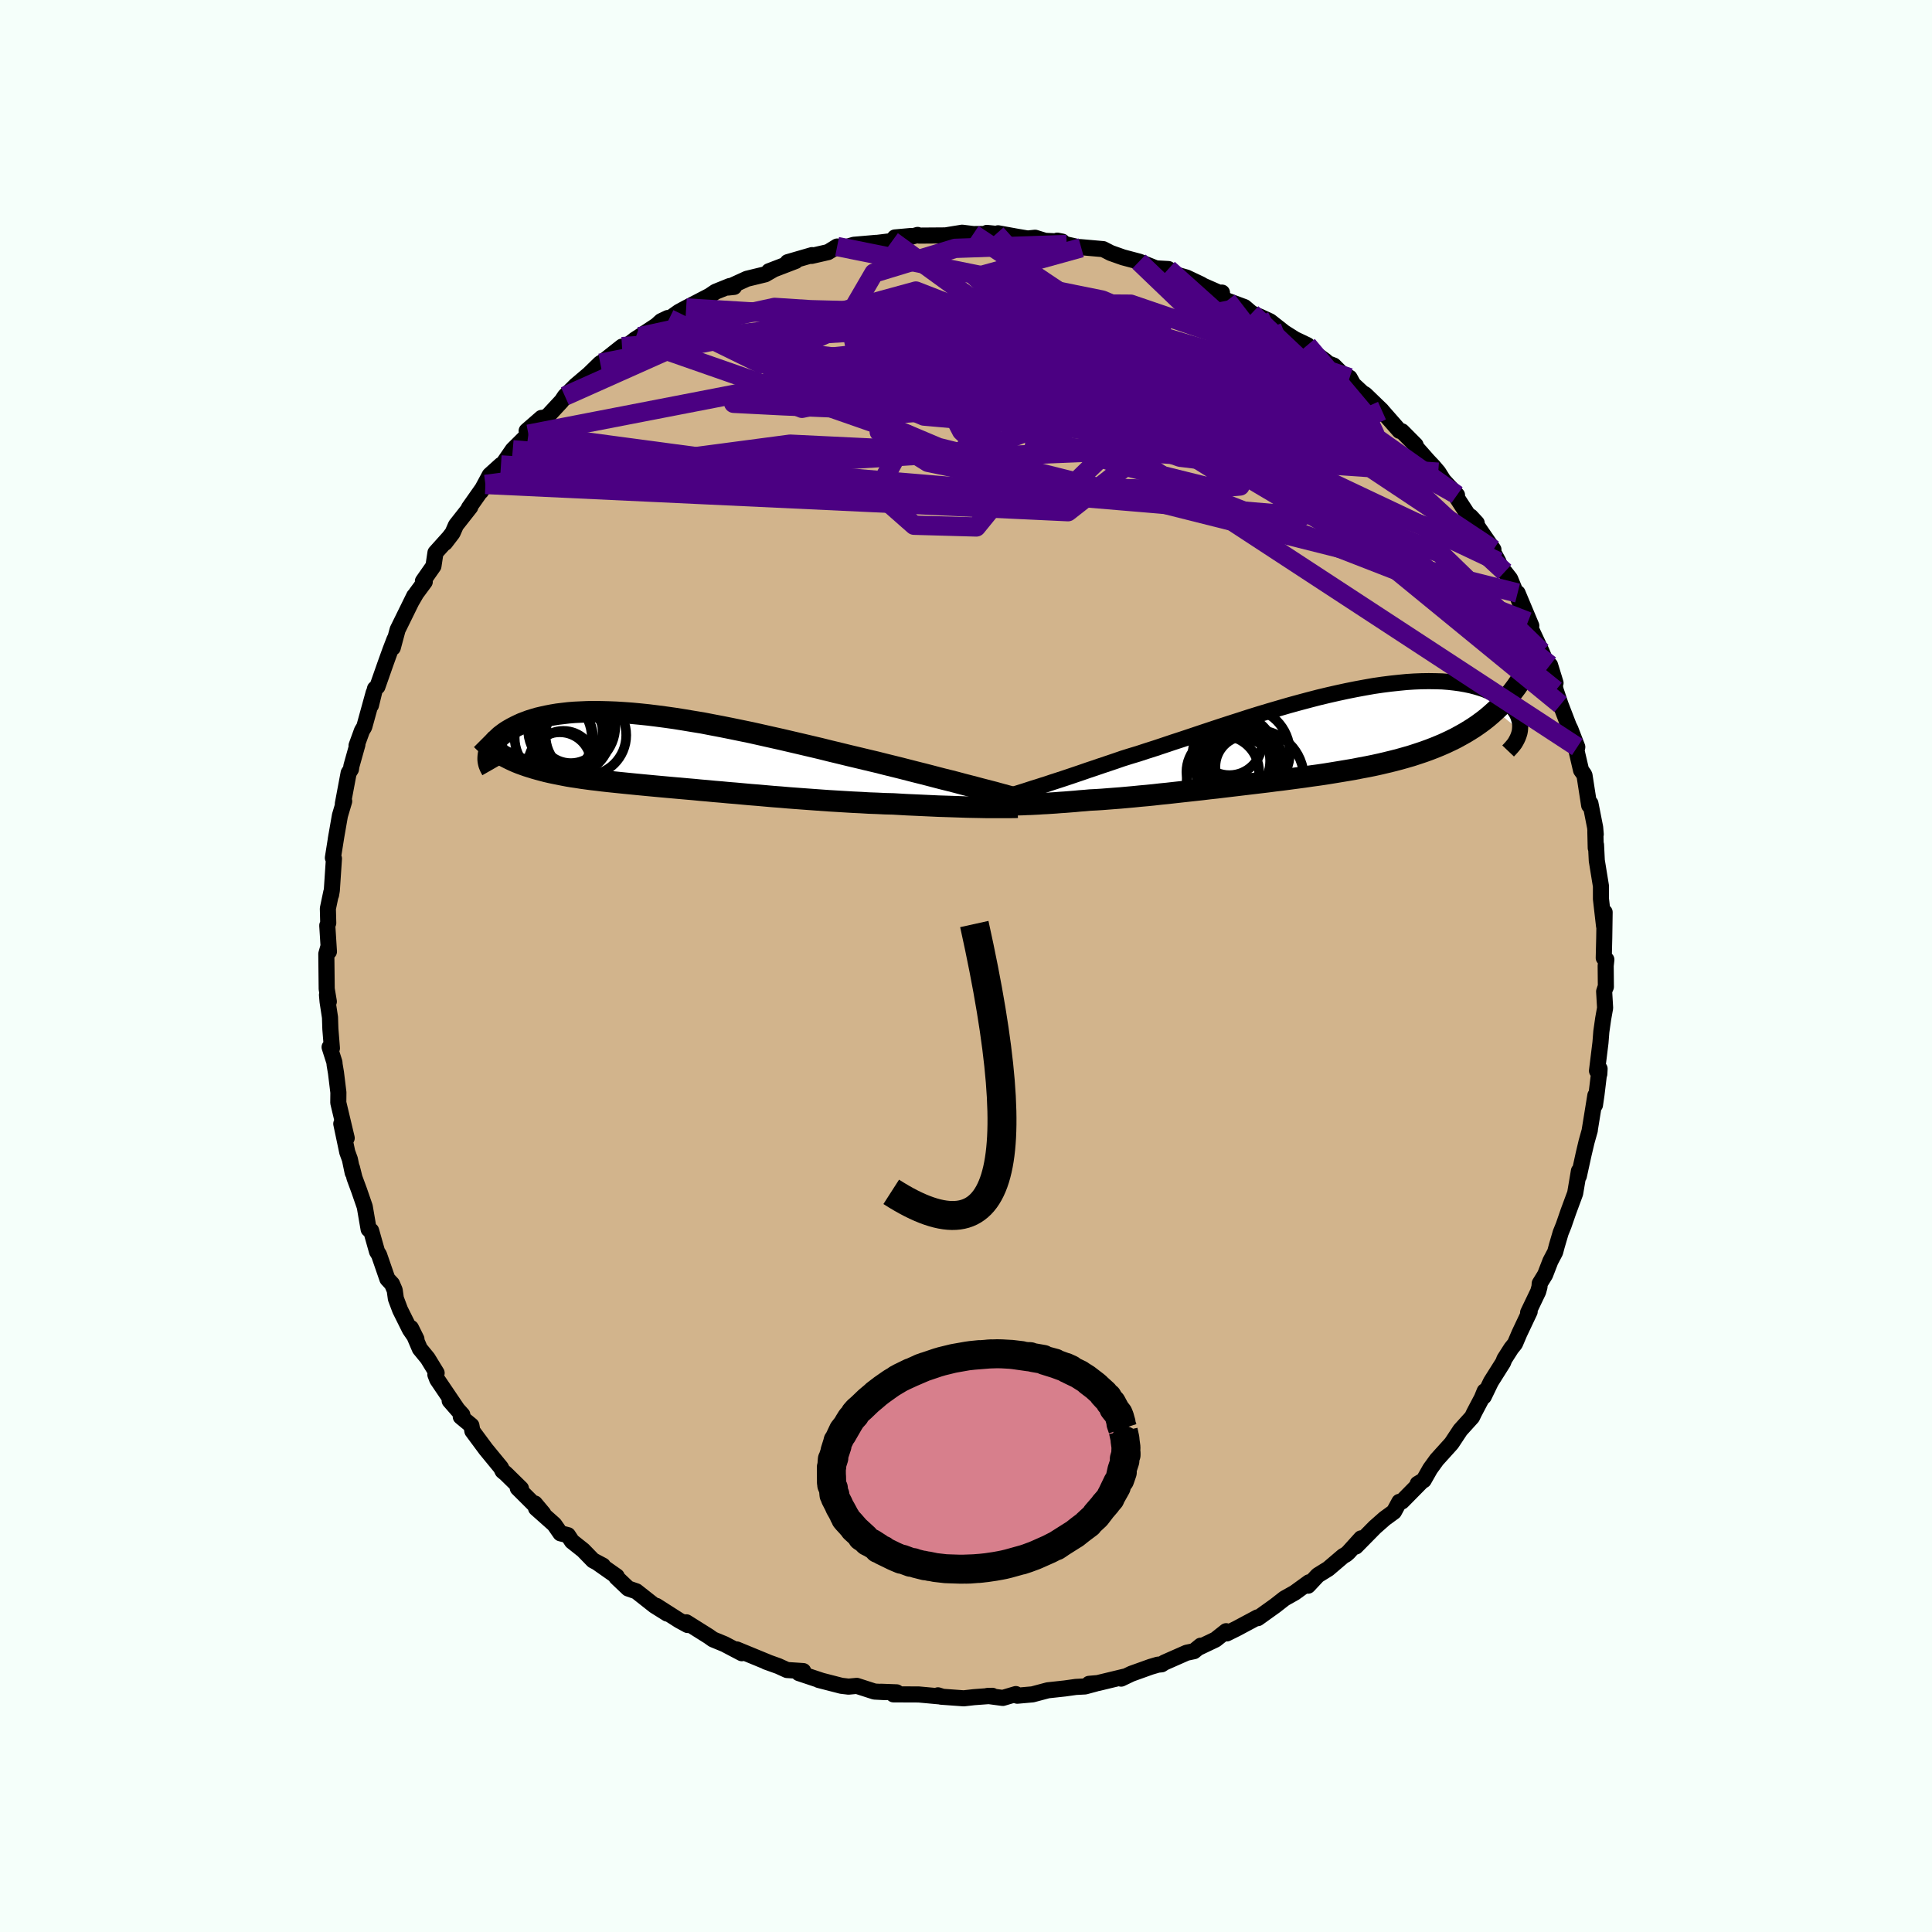 <svg xmlns="http://www.w3.org/2000/svg" width="500" height="500" viewBox="-100 -100 200 200"><defs><clipPath id="c"><path d="m32.05 3.77-.56-.15-.58-.15-.62-.16-.63-.17-.66-.17-.69-.17-.7-.18-.72-.19-.74-.19-.76-.19-.78-.2-.78-.2-.81-.2-.81-.2-.83-.21-.93-.22-.96-.23-.97-.23-.98-.24-1-.24-1-.25-1.02-.24-1.02-.24-1.03-.24-1.03-.24-1.03-.23-1.02-.23-1.03-.23-1.02-.21-1.02-.21-1-.2-1-.19-.98-.19-.98-.16-.96-.16-.94-.15-.92-.13-.91-.12-.89-.11-.87-.09-.84-.08-.83-.06-.8-.05-.78-.03-.75-.02-.73-.01-.7.01-.68.03-.65.03-.63.05-.6.07-.57.07-.54.09-.52.1-.5.11-.47.11-.44.13-.42.13-.4.15-.37.14-.35.16-.33.16-.31.16-.28.16-.27.16-.25.17-.23.17-.22.17-.19.18-.18.17-.16.18-.14.18-.13.18-.11.18-.1.18-.07.17-.07.18-.05.17-.03.17 1.93.3.32.16.32.15.34.15.35.14.36.13.37.13.38.12.39.12.39.11.41.11.42.11.43.1.43.09.45.09.45.09.47.09.48.08.49.07.5.08.52.07.52.07.54.06.55.07.55.06.57.06.58.06.59.06.6.06.61.06.62.06.63.06.64.06.65.06.66.06.67.06.68.06.68.06.7.06.71.07.71.06.73.07.73.06.74.07.75.06.76.07.77.07.77.06.78.07.79.07.8.06.8.07.81.06.81.06.82.06.83.06.83.06.84.05.83.05.84.05.85.04.84.05.84.03.84.04.84.02.69.04.68.04.68.03.67.03.66.03.65.03.64.03.64.02.62.02.6.02.59.02.58.02.55.01.54.01.51.01"/></clipPath><clipPath id="b"><path d="m-28.46 5.43.46-.14.49-.16.51-.16.53-.18.56-.18.58-.19.6-.2.62-.21.65-.22.66-.23.69-.23.7-.24.72-.24.74-.25.75-.26.8-.25.83-.25.85-.28.88-.28.9-.3.92-.31.95-.31.96-.32.98-.33.99-.33 1-.33 1.01-.33 1.03-.33 1.02-.33 1.03-.32 1.03-.31 1.03-.3 1.03-.3 1.02-.28 1.01-.27 1-.26 1-.24.97-.22.97-.21.95-.19.92-.17.91-.16.89-.13.87-.11.84-.09.81-.08.79-.05.77-.03.73-.01.71.01.68.02.65.05.62.07.59.08.56.1.53.11.5.13.47.14.45.15.41.17.39.17.36.18.33.19.31.2.28.19.27.21.23.2.22.22.19.22.16.22.15.22.12.23.1.23.07.24.06.23.04.23.01.24-.01.23-.02.23-2.52-2.08-.41.37-.42.36-.43.34-.45.33-.46.32-.47.3-.49.3-.5.28-.51.28-.53.26-.53.25-.55.24-.56.23-.57.22-.58.21-.6.2-.61.2-.62.18-.64.18-.65.17-.66.16-.67.16-.68.15-.69.14-.7.13-.71.14-.71.12-.72.12-.73.12-.74.12-.74.11-.74.1-.75.11-.75.1-.76.1-.75.1-.76.09-.76.1-.76.09-.75.09-.76.09-.75.09-.76.09-.75.09-.74.09-.75.08-.74.09-.73.08-.73.08-.73.08-.72.08-.71.08-.71.07-.7.08-.7.07-.68.06-.69.07-.67.06-.66.06-.66.05-.65.05-.63.05-.63.04-.62.03-.54.05-.53.04-.52.05-.51.04-.5.04-.48.03-.48.04-.47.03-.45.03-.44.02-.42.03-.41.02-.4.02-.38.01-.36.02"/></clipPath><filter id="a"><feTurbulence baseFrequency=".05" numOctaves="3" result="noise" type="noise"/><feDisplacementMap in="SourceGraphic" in2="noise" scale="2"/></filter></defs><rect width="100%" height="100%" x="-100" y="-100" fill="#F5FFFA"/><path fill="tan" stroke="#000" stroke-linejoin="round" stroke-width="1.667" d="m66.22-.02.02 2.18-.08.17-.1.31.1 1.7-.2 1.12-.19 1.33-.09 1.14-.36 2.92.24.33.03-.54-.32 2.65-.16 1.1.04-.99-.6 3.7.03-.11-.34 1.21-.3 1.27-.5 2.28.01-.53-.39 2.31-.71 1.92-.48 1.39-.31.77-.4 1.36-.17.64-.49.93-.55 1.42-.56.91-.02.33-.14.51-1.04 2.17.16-.1-1.06 2.24-.46 1.08-.38.47-.71 1.11-.14.36-1.26 2-.74 1.53.09-.55-.29.71-.79 1.5-.22.46-1.22 1.35-.9 1.36-.13.15-1.41 1.56-.68.94-.67 1.18-.62.37.35-.18-1.98 2.01-.27.04-.56 1.03-.96.7-1.02.9-1.97 2 .55-.85-1.31 1.45-.25.22-.29.16-1.55 1.32-1.08.67-1.01 1.08.1-.35-1.49 1.08-1.05.59-.96.75-1.8 1.29-.03-.08-2.17 1.16-1.01.5-.07-.23-1.1.87-1.68.8.15-.17-.7.57-.76.16-2.29 1.01-.3.19-.4.04-.74.22-1.98.71-1.07.51.32-.2-2.73.66-.91.08.66-.02-1.08.29-.95.05-1.15.16-1.75.19-1.58.42-1.58.14-.15-.17-1.35.4-1.58-.21.5-.01-1.9.14-1.06.12-2.35-.17-.32-.14.45.14-.26-.03-2.19-.2-2.61-.01.33-.21-1.62-.06.46.04-1.13-.06-1.83-.59-.86.08-.75-.09-2.33-.6.31.08-2.37-.79.45-.21-1.68-.11-.9-.41-1.26-.45.24.08-3.28-1.35.12.05.4.34-1.79-.94-1.19-.49-.45-.32-2.31-1.45.13.28-.88-.48-2.35-1.5 1.12.8-1.31-.82-1.89-1.49-.84-.29-1.22-1.16.03-.1-1.98-1.39.55.28-1.02-.54-1.02-1.05-1.16-.92-.42-.64-.77-.19-.64-.92-1.89-1.68-.12-.49.87 1.04-2.64-2.63.33.04-1.57-1.54-.33-.27-.17-.35-1.56-1.9-1.4-1.89-.1-.57-1.1-.91.16-.2-1.31-1.46.88 1.01-2.17-3.21-.19-.5.13-.17-.93-1.52-.81-.99-.92-2.15.57 1.15-.68-.99-1.01-2.03-.44-1.17-.12-.87-.28-.65-.48-.52-.86-2.49-.21-.34-.61-2.16-.26-.15-.4-2.33-.58-1.68-.48-1.3-.26-1.04.07.5-.29-1.39-.27-.74-.62-2.94.56 1.48-.87-3.66.01-1.06-.25-2.04-.14-.83-.02-.25-.5-1.57.24.11-.16-1.99-.04-1.21-.25-1.63-.06-.69.19.69-.22-1.31-.04-3.62.21-.74.06.5-.17-2.7.1-.26-.04-1.49.36-1.72-.03.3.08-.47.22-3.29-.11-.08.38-2.39-.08.47.43-2.46.44-1.48-.14.27.6-3.19.24-.39.05-.34.62-2.21-.09.1.56-1.54.24-.4.97-3.52-.28 1.29.42-1.72.25-.21.85-2.42.49-1.36.43-1.12-.18.87.5-1.86 1.72-3.5-.23.49.44-.76.88-1.19-.19-.07 1.09-1.56.21-1.39 1.33-1.48-.34.46.78-1.02.35-.8 1.48-1.88-.14.09 1.71-2.43-.46.72.91-1.69 1.16-1.05-.15.42 1.37-1.99 1.62-1.61-.18-.35 1.54-1.34v.1l.66-.31 1.4-1.51.07-.09.29-.44 1.13-1.12 1.37-1.16 1.16-1.13.25-.14 2-1.58-.43.65 1.77-1.38.47-.3 1.77-1.17.47-.43.69-.33.14.08 1.02-.72.74-.4 2.41-1.25.64-.43 1.46-.59.45.09-.66.07 1.99-.91 1.89-.46.77-.44-.38.12 2.76-1.06-.82.12 2.52-.73-.04.08 1.7-.39.94-.58.77.11.96-.29 2.32-.2-.3.05 1.95-.24.28-.37 1.66-.15-.85.34 1.54-.45.18.07 2.71-.02 1.72-.28 1.15.14 2.38-.02-.97-.1 1.14.16.02-.12 1.99.36 1.07.18.77-.08 1.03.32 1.77.08-.5-.1.97.4 1.51.34-.11-.07 2.38.21.78.4 1.27.45 1.66.44.22.08 1.54.62 1.28.07.76.56 1.12.32 1.48.7.25.15 1.64.72.3-.01-.09.45.62.38 1.8.67.75.64.8.33 1.09.5 1.48 1.16 1.11.7 1.28.61.28.47 1.62 1.19-.22.05 1.05.4.85.85.79.41.38.69.96.89.27.15 1.74 1.68.03.05 1.79 2.04.25.05 1.41 1.42.09.27 1.2 1.36.54.57.52.61.53.84 1.41 1.53-.34-.22L52-46.65l.87.8-.63-.68 2.36 3.42-.7-.99 1.22 2.25.23.69.42.36.56.72 1.09 2.66-.32-1.19 1.42 3.39-.34-.43.11.33 1.31 2.8.59 1.4.08.06.76 1.76-.57-1.85.59 2.61.5 1.48.85 2.21.17.34.71 1.84-.08.38.47 2.02.3.42.06.13.48 3.09.13-.2.49 2.49.06.71-.04-.29.04 1.7.03-.32.08 1.63.43 2.64v1.33l.32 2.79.06-1.42-.04 2.66-.05 2.07.27.18-.07.64.02 2.18" filter="url(#a)"/><path fill="#fff" d="m-28.46 5.43.46-.14.49-.16.51-.16.53-.18.56-.18.58-.19.6-.2.62-.21.65-.22.66-.23.69-.23.7-.24.72-.24.74-.25.75-.26.8-.25.83-.25.85-.28.88-.28.9-.3.92-.31.95-.31.96-.32.98-.33.99-.33 1-.33 1.01-.33 1.03-.33 1.02-.33 1.03-.32 1.03-.31 1.03-.3 1.03-.3 1.02-.28 1.01-.27 1-.26 1-.24.97-.22.97-.21.95-.19.92-.17.91-.16.89-.13.87-.11.84-.09.81-.08.79-.05.77-.03.73-.01.71.01.68.02.65.05.62.07.59.08.56.1.53.11.5.13.47.14.45.15.41.17.39.17.36.18.33.19.31.2.28.19.27.21.23.2.22.22.19.22.16.22.15.22.12.23.1.23.07.24.06.23.04.23.01.24-.01.23-.02.23-2.52-2.08-.41.37-.42.36-.43.34-.45.33-.46.32-.47.3-.49.3-.5.28-.51.28-.53.26-.53.25-.55.24-.56.23-.57.22-.58.21-.6.2-.61.2-.62.18-.64.18-.65.17-.66.16-.67.16-.68.15-.69.14-.7.13-.71.14-.71.12-.72.12-.73.12-.74.12-.74.11-.74.1-.75.11-.75.1-.76.1-.75.1-.76.09-.76.1-.76.09-.75.09-.76.09-.75.09-.76.09-.75.09-.74.09-.75.08-.74.09-.73.08-.73.08-.73.08-.72.08-.71.08-.71.07-.7.08-.7.07-.68.06-.69.07-.67.06-.66.06-.66.05-.65.05-.63.05-.63.04-.62.03-.54.05-.53.04-.52.05-.51.04-.5.04-.48.03-.48.04-.47.03-.45.03-.44.02-.42.03-.41.02-.4.02-.38.01-.36.02" filter="url(#a)" transform="translate(35.42 -23.82)"/><path fill="#fff" d="m32.05 3.77-.56-.15-.58-.15-.62-.16-.63-.17-.66-.17-.69-.17-.7-.18-.72-.19-.74-.19-.76-.19-.78-.2-.78-.2-.81-.2-.81-.2-.83-.21-.93-.22-.96-.23-.97-.23-.98-.24-1-.24-1-.25-1.02-.24-1.02-.24-1.03-.24-1.03-.24-1.03-.23-1.02-.23-1.03-.23-1.02-.21-1.02-.21-1-.2-1-.19-.98-.19-.98-.16-.96-.16-.94-.15-.92-.13-.91-.12-.89-.11-.87-.09-.84-.08-.83-.06-.8-.05-.78-.03-.75-.02-.73-.01-.7.01-.68.03-.65.03-.63.05-.6.07-.57.07-.54.09-.52.1-.5.11-.47.11-.44.13-.42.13-.4.15-.37.14-.35.16-.33.16-.31.16-.28.16-.27.16-.25.17-.23.17-.22.17-.19.18-.18.17-.16.18-.14.18-.13.18-.11.18-.1.18-.07.17-.07.18-.05.17-.03.17 1.93.3.32.16.32.15.34.15.35.14.36.13.37.13.38.12.39.12.39.11.41.11.42.11.43.1.43.09.45.09.45.09.47.09.48.08.49.07.5.08.52.07.52.07.54.06.55.07.55.06.57.06.58.06.59.06.6.06.61.06.62.06.63.06.64.06.65.06.66.06.67.06.68.06.68.06.7.06.71.07.71.06.73.07.73.06.74.07.75.06.76.07.77.07.77.06.78.07.79.07.8.06.8.07.81.06.81.06.82.06.83.06.83.06.84.05.83.05.84.05.85.04.84.05.84.03.84.04.84.02.69.04.68.04.68.03.67.03.66.03.65.03.64.03.64.02.62.02.6.02.59.02.58.02.55.01.54.01.51.01" filter="url(#a)" transform="translate(-30.62 -22.14)"/><g fill="none" stroke="#000" transform="translate(35.42 -23.82)"><path stroke-linejoin="round" stroke-width="1.667" d="m-31.51 6.42.17-.07.21-.06.23-.08.26-.09.3-.09.32-.1.35-.11.38-.12.4-.13.43-.14.46-.14.49-.16.51-.16.53-.18.56-.18.58-.19.6-.2.62-.21.65-.22.66-.23.69-.23.7-.24.72-.24.74-.25.75-.26.8-.25.83-.25.85-.28.88-.28.9-.3.92-.31.95-.31.96-.32.98-.33.99-.33 1-.33 1.01-.33 1.03-.33 1.02-.33 1.03-.32 1.03-.31 1.03-.3 1.03-.3 1.02-.28 1.01-.27 1-.26 1-.24.97-.22.97-.21.95-.19.92-.17.91-.16.89-.13.87-.11.84-.09.81-.08.79-.05.77-.03.73-.01.71.01.68.02.65.05.62.07.59.08.56.1.53.11.5.13.47.14.45.15.41.17.39.17.36.18.33.19.31.2.28.19.27.21.23.2.22.22.19.22.16.22.15.22.12.23.1.23.07.24.06.23.04.23.01.24-.01.23-.02.23-.04.22-.07.23-.08.22-.1.22-.11.21-.13.22-.15.2-.17.2-.18.2-.19.2" filter="url(#a)"/><path stroke-linejoin="round" stroke-width="2.222" d="M-31.92 7.16h.94l.26-.01.28-.01.31-.01.32-.01.34-.01.36-.02.38-.01.4-.02.41-.02.42-.03.44-.02.45-.03.47-.03.48-.04.48-.03.5-.04.51-.04.52-.05.53-.04.54-.05.62-.03.63-.04.63-.05.65-.05.66-.05.66-.06.67-.06.69-.07.68-.06.7-.07.7-.08.71-.07.71-.08.72-.08.73-.08.73-.08.73-.08.74-.09.75-.08.74-.09.75-.09.76-.09.75-.09.76-.09.75-.09.76-.09.76-.1.76-.09.75-.1.76-.1.75-.1.75-.11.74-.1.74-.11.74-.12.73-.12.72-.12.71-.12.71-.14.7-.13.69-.14.68-.15.67-.16.66-.16.65-.17.64-.18.62-.18.61-.2.6-.2.58-.21.57-.22.56-.23.55-.24.53-.25.53-.26.51-.28.5-.28.49-.3.47-.3.46-.32.45-.33.43-.34.42-.36.41-.37.39-.37.38-.4.37-.4.35-.41.34-.43.33-.44.31-.45.3-.47.28-.47.27-.49" filter="url(#a)"/><circle cx="-7.679" cy="2.075" r="4.304" clip-path="url(#b)" filter="url(#a)"/><circle cx="-7.044" cy="3.31" r="4.606" clip-path="url(#b)" filter="url(#a)"/><circle cx="-5.419" cy="4.355" r="4.972" clip-path="url(#b)" filter="url(#a)"/><circle cx="-6.419" cy="3.185" r="3.184" clip-path="url(#b)" filter="url(#a)"/><circle cx="-6.544" cy="1.715" r="4.652" clip-path="url(#b)" filter="url(#a)"/><circle cx="-7.599" cy="5.05" r="4.994" clip-path="url(#b)" filter="url(#a)"/><circle cx="-8.159" cy=".675" r="3.39" clip-path="url(#b)" filter="url(#a)"/><circle cx="-7.779" cy="2.595" r="3.846" clip-path="url(#b)" filter="url(#a)"/><circle cx="-6.734" cy="3.61" r="4.322" clip-path="url(#b)" filter="url(#a)"/><circle cx="-8.839" cy="3.74" r="3.762" clip-path="url(#b)" filter="url(#a)"/></g><g fill="none" stroke="#000" transform="translate(-30.62 -22.14)"><path stroke-linejoin="round" stroke-width="2.222" d="m35.84 4.81-.21-.07-.25-.07-.29-.09-.33-.09-.37-.1-.4-.11-.43-.12-.47-.12-.5-.13-.54-.14-.56-.15-.58-.15-.62-.16-.63-.17-.66-.17-.69-.17-.7-.18-.72-.19-.74-.19-.76-.19-.78-.2-.78-.2-.81-.2-.81-.2-.83-.21-.93-.22-.96-.23-.97-.23-.98-.24-1-.24-1-.25-1.02-.24-1.02-.24-1.03-.24-1.03-.24-1.03-.23-1.02-.23-1.03-.23-1.02-.21-1.02-.21-1-.2-1-.19-.98-.19-.98-.16-.96-.16-.94-.15-.92-.13-.91-.12-.89-.11-.87-.09-.84-.08-.83-.06-.8-.05-.78-.03-.75-.02-.73-.01-.7.01-.68.03-.65.03-.63.05-.6.07-.57.07-.54.09-.52.1-.5.11-.47.11-.44.13-.42.13-.4.15-.37.14-.35.16-.33.16-.31.16-.28.16-.27.16-.25.17-.23.17-.22.17-.19.18-.18.17-.16.18-.14.18-.13.18-.11.18-.1.18-.07.17-.07.18-.05.17-.03.17-.02.17-.01.17v.16l.02.17.03.15.04.16.06.15.06.14.08.15.08.14" filter="url(#a)"/><path stroke-linejoin="round" stroke-width="2.222" d="m35.94 5.71-.19.01h-.24l-.28.01h-2.36l-.49-.01-.51-.01-.54-.01-.55-.01-.58-.02-.59-.02-.6-.02-.62-.02-.64-.02-.64-.03-.65-.03-.66-.03-.67-.03-.68-.03-.68-.04-.69-.04-.84-.02-.84-.04-.84-.03-.84-.05-.85-.04-.84-.05-.83-.05-.84-.05-.83-.06-.83-.06-.82-.06-.81-.06-.81-.06-.8-.07-.8-.06-.79-.07-.78-.07-.77-.06-.77-.07-.76-.07-.75-.06-.74-.07-.73-.06L3.84 4l-.71-.06-.71-.07-.7-.06-.68-.06-.68-.06-.67-.06-.66-.06-.65-.06-.64-.06-.63-.06-.62-.06-.61-.06-.6-.06-.59-.06-.58-.06-.57-.06-.55-.06-.55-.07-.54-.06-.52-.07-.52-.07-.5-.08-.49-.07-.48-.08-.47-.09-.45-.09-.45-.09-.43-.09-.43-.1-.42-.11-.41-.11-.39-.11-.39-.12-.38-.12-.37-.13-.36-.13-.35-.14-.34-.15-.32-.15-.32-.16-.31-.16-.3-.17-.29-.17-.27-.18-.27-.19-.26-.19-.25-.2-.24-.2-.23-.21-.22-.22" filter="url(#a)"/><circle cx="-12.044" cy="-1.472" r="4.056" clip-path="url(#c)" filter="url(#a)"/><circle cx="-12.779" cy="-1.452" r="4.664" clip-path="url(#c)" filter="url(#a)"/><circle cx="-8.729" cy="-1.757" r="4.176" clip-path="url(#c)" filter="url(#a)"/><circle cx="-10.114" cy="-1.397" r="3.426" clip-path="url(#c)" filter="url(#a)"/><circle cx="-10.284" cy="-2.147" r="3.286" clip-path="url(#c)" filter="url(#a)"/><circle cx="-10.354" cy="-2.387" r="4.362" clip-path="url(#c)" filter="url(#a)"/><circle cx="-9.994" cy="-2.642" r="4.304" clip-path="url(#c)" filter="url(#a)"/><circle cx="-10.279" cy="-1.807" r="4.096" clip-path="url(#c)" filter="url(#a)"/><circle cx="-11.439" cy="1.193" r="3.25" clip-path="url(#c)" filter="url(#a)"/><circle cx="-11.064" cy="1.013" r="3.212" clip-path="url(#c)" filter="url(#a)"/></g><g fill="none" stroke="indigo" stroke-linejoin="round" stroke-width="2"><path d="m-45.3-55.05 23.86 3.19 20.77-1.28 5.33-4.3-1.26-2.68-2.11-.95-1.84-.84-1.52-1.41-.46-1.3 1.71-.08 4.31 1.61 6.28 2.71L16.33-58l4.73.58 2.47-1.2 3.64-.5 7.85 1.81-4.64-9.93" filter="url(#a)"/><path d="m-49.75-49.85 60.31 2.82 6.25-4.9-5.3-5.94-3.55-4.73-2.93-3.17-4.28-1.78-4.95-.57-4.52.54-4.35 1.48-4.54 2.13-2.39 2.26 5.53 2.13 18.61 2.85 27.71 4.26 11.21-5.02" filter="url(#a)"/><path d="m-46.92-53.44 63.14 5.29 18.62 1.57-1.88-3.75-7.02-5.56-5.46-4.65-3.34-3.06-2.73-1.67-3.21-.51-3.67.41-3.54.87-2.87.67-1.99-.08-.96-.89.4-1.23 2.18-.87 3.8-.02 4.13.83 2.19 1.23-1.69 1.09-5.5.72-6.9.58-6.94.59-11.11-.48-9.46-4.64" filter="url(#a)"/><path d="m35.34-64.27 6 7.14.97 2.03-.55 1.68-4.49.28-7.96-.92-8.85-1.2-7.52-1.08-5.43-1.26-3.84-1.79-2.96-2.2-2.13-1.99-.57-1.01 1.93.47 4.69 1.92 6.58 2.76 6.87 2.67 5.88 1.76 4.77.63 4.58.13 4.96.46 3.75.08-2.03-4.03-10.41-9.83" filter="url(#a)"/><path d="m.75-75.77 34.2 22.9 4.39.18-5.06-4.65-5.02-2.25-1.86 1.11 1.1 2.85 1.65 2.4-.92.24-5.07-2.41-7.79-4.2-7.25-4.21-5.06-2.7-5.61-.77-11.04.55-15.86 1.9-13.07 5.84" filter="url(#a)"/><path d="m27.03-68.88 2.35 11.61-11.36-3.8-6.42-2.72-2.85.08-.73 1.69.86 1.93 1.32.93.26-.7-1.57-2.05-2.75-2.23-1.81-1.05 1.28.87 4.08 2.09 2.54.86-4.21-3.31-7.03-6.64 10.94-3.03" filter="url(#a)"/><path d="M61.05-28.54 27.87-55.31l-17.08-6.98-10.98-.34-1.67 2.84 7.21 4.18 11.19 3.9 9.06 2.25 2.77-.23-4.4-2.75-9.48-4.42-11.14-4.68-9.89-3.61-7.43-1.78-5.13.14-2.86 1.57 1.19 2.24 9.17 2.38 20.56 3.37 28.48 7.01 17.68 8.37" filter="url(#a)"/><path d="m63.28-22.67-49.1-32.12-12.6-12.45-6.77-2.63-7.82 2.14-6.02 3.56-.77 2.76 4.08 1.01 5.25-.54 3.35-1.22 2.49-.86 6.33.54 13.52 2.91L32-54.47l7.14 1.91-21.23-20.36" filter="url(#a)"/><path d="M54.6-43.11 36.56-55.12l-11.2-5.96-.35.8 4.88 4.49 5.49 4.67 4.21 3.09 2.81 1.46 1.45.31-.42-.63-2.78-1.5-4.58-1.97-4.51-1.68-2.19-.8.85-.06 1.93-.25-.97-1.36-6.99-2.1-11.69-.56-5.41 3.26 41.8 2.79" filter="url(#a)"/><path d="m-49.75-49.85 31.54-4.17 23.53 1.13 10.45-.43 3.08-1.39-.8-1.48-3.17-1.19-5.12-.94-6.79-.87-7.56-.81-6.73-.63-4.17-.36-.46-.12h3.59l7.04.21 8.44.61 6.37.76 2.4-.49 1.54-4.22-10.3-11.55" filter="url(#a)"/><path d="M59.6-32.52 24.61-53.27 6.77-60.66l-3.46-3.42-1.15-1.97-2.79-1.17-2.5-.53.32-.03 3.53.38 4.98.74 3.98.94 1.28.88-1.71.48-3.65-.1-3.67-.52-1.64-.46 1.99.35 6.39 2.02 11.5 4.96 18.86 10.25 21.43 16.71" filter="url(#a)"/><path d="m10.42-74.69-11.54.4-8.41 2.56-2.58 4.43.94 4.86 2.5 3.65 4.31 1.86 6.53.58 7.48.17 5.98.34 2.93.64.57.81.61.87 2.42.85 3.12.38-.29-1.19-7.25-3.77-12.36-5.37-12.11-3.33-28.88 1.83" filter="url(#a)"/><path d="M59.6-32.52 49.09-42.73l-22.7-9.08-22.97-6.35-13.92-3.27-2.45-.45 6.55 1.76 10.51 2.68 9.19 1.99 4.69.1.11-1.89-2.14-2.96-1.57-2.72.42-1.59 1.65-.48.41-.1-3.55-.56-8.61-1.12-11.54-.93-9.27-.24-3.71-.24-13.99 3.03" filter="url(#a)"/><path d="m61.55-27.06-35.2-28.83-8.67-9.03-.38-.35 4.24 3.78 4.09 4.07-.8 2.02-7.42-.13-12.33-1.08-13.43-.93-10.58-.45-5.12-.26 1.06-.41 6.23-.56 9.46-.44 10.7-.04 10.64.52 9.93 1.03 8.5 1.28 5.74.98 1.89.26-2.37-1.46-16.78-15.06" filter="url(#a)"/><path d="M57.1-38.61-2.85-53.68l-17.11-7.23-.34-2.89 7.33.84 11.27 3.01L9.27-57l6.52 1.25.07-.78-5.74-1.94-9.16-1.74-9.61-.54-7.23.83-2.89 1.43 1.79.76 5.14-1.05 6.76-3.06 8.48-3.6 12.46-1.02 17.12 5.07 17.85 12.64" filter="url(#a)"/><path d="m-45.3-55.05 42.2-8.18 3.45-4.12-2.25-.17.59 1.87.72 2.13-2.54 1.4-5.76.5-6.37-.09-4.14-.31-.46-.34 2.86-.36 4.74-.49 5.08-.76L-2.56-65l4.19-1.09 4.01-.87 3.67-.48 2.85.01 2.16.89 2.47 2.92 1.8 6.51-9.28 8.99-57.45-3.75" filter="url(#a)"/><path d="m-28.97-68.12 39.19 2.37 16.05 3.63 8.58 4.95 2.23 3.04-3.62-.14-7.08-2.74-7.41-3.93-5.61-3.78-3.47-2.86-2.29-1.66-2.15-.38-2.24 1.18-1.64 3.08-.13 4.97 1.37 6.09.9 5.6-2.64 3.25-6.45-.18-3.86-3.4L-6.02-55l-28.25-9.85" filter="url(#a)"/><path d="M32.95-65.58-.01-52.87l-.84 1.45 1.02-1.85.36-1.18-.98-.92-.8-1.54 2.66-1.44 8.05.01 11.72 1.61 10.73 1.58 5.23-.73-1.3-3.57-3.52-3.43 3.18 3.31L55.77-40.8" filter="url(#a)"/><path d="M54.6-43.11 16.96-55.99l-24.62-2.7-5.18-.84h4.08l4.93.11 3.15-.38 2.08-.99 2.14-1.32 2.72-1.2 3.11-.7 2.86.02 1.79.75.15 1.29-1.57 1.39-2.47.7-1.59-.71 1.54-2.07 5.36-2.22 4.85-1.46-6.2-2.62-27.43-5.54" filter="url(#a)"/><path d="m27.03-68.88 11.83 15.41-4.07-2.82-6.98-4.97-6.69-3.58-5.46-1.46-4.92.13-4.97.84-4.33 1.06-2.1 1.26 1.13 1.45 3.63 1.32 3.86.6 1.65-.53-1.52-1.55-3.52-1.91-2.9-1.45-.02-.43 3.24.71 4.63 1.64 3.26 2.26 1.14 2.24.25-.56-21.81-15.83" filter="url(#a)"/><path d="M58.18-35.65 23.27-49.23l-15.2-.43-12.01-2.48-5.04-3.15 1.92-1.88 6.09-.44 7.66.45 7.69.91L21.33-55l5.72 1.42 4.01 1.22 1.87.48-.23-.64-1.68-1.72-2.05-2.31-1.73-2.36-1.76-2.12L22.49-63l-4.93-1.96-5.45-1.7-2.22-.81 4.41.76 10.99 3.62 25.2 14.12" filter="url(#a)"/><path d="m39.71-60.9-12.53-4.15-10.13-3.46-2.91-.02-2.37 2.09-5.78 2.11-8.01 1.06-6.51-.14-2.29-1.1 2.09-1.71 4.52-1.8L.55-69.2l3.83.03 2.26 1.2-1.51 1.45-9.6.63-18.8.62-14.59 2.87" filter="url(#a)"/></g><path fill="none" stroke="#000" stroke-linejoin="round" stroke-width="3" d="M-7.74 23.38Q9.46 34.425.86-4.346" filter="url(#a)"/><path fill="#D77F8C" stroke="#000" stroke-linejoin="round" stroke-width="3" d="m16.28 48.13.17.77.03.34-.01-.09.09.67-.03.79.04.01v-.21l-.18.6.06.22-.08.25-.23.69-.22.99.26-.75-.3.79-.17.25-.57 1.19.42-.74-.55.98-.09.22-.47.55-.11.12.2-.2-1.06 1.23.51-.58-.52.68-.94.87h.05l-.14.1.23-.17-.64.48-.25.19-.54.43-.17.1-1.47.93-.28.2.39-.26-.26.16-.57.29-.25.13-1.26.56-.28.12-.57.21-.13.05-.63.21.27-.09-1.69.47h-.01l-.37.09-.4.08-.56.1-.88.13-.74.08-.09.01.41-.04-1.29.1-.42.01.79-.04-1.1.04h-.35l-.92-.03-.53-.02-.87-.1-.18-.02-.77-.16.19.06-.69-.15.19.07-.95-.24-.24-.09-.23-.03h-.06l-.86-.32-.11.01-.5-.21-.25-.11-1.21-.59.07-.03-.48-.17v-.1l-.67-.43-.42-.21-.24-.25-.37-.24.28.13-1.09-1 .17.16-.55-.63-.35-.38-.16-.19.04-.03-.2-.29.17.27-.43-.8-.18-.31-.14-.32-.32-.62-.04-.34h-.1l-.06-.68-.07-.11-.1-.22-.02-.9-.01.65v-.24l-.01-1.34.04-.02.06-.79.01.31.15-.47-.16.23.49-1.48-.21.54.28-.89.02-.12.1-.13.46-.98.36-.46-.48.84.68-1.18.26-.42.38-.42.01-.1.28-.32.13-.11-.1.09.36-.32.71-.68.76-.64-.01-.01.47-.36.12-.09.7-.5-.56.39.92-.64.64-.38h-.04l1.36-.68-1.07.52 1.85-.85-.93.42 1.65-.71-.74.31.29-.15 1.72-.58.09-.03.25-.07.09-.03 1.18-.29.26-.05 1.25-.22.36-.05-.28.04 1.15-.13-.88.09 1.86-.15.26-.02-.35.02.97-.03.48.01.71.04.18.01 1.17.13-1.09-.13 1.83.26.14-.02-.18-.01.54.12.98.17.16.11 1.05.28-.88-.23.96.3 1.09.4.08.08-.14-.12.51.23-.08.03 1.02.49-.01.01.67.42.9.69.2.17-.79-.6.71.54.84.76-.07.02.34.37.1-.01.27.49.15.09.43.8-.21-.27.02.01.45.58.13.32.12.44.04.12-.01.13.18.53" filter="url(#a)"/></svg>